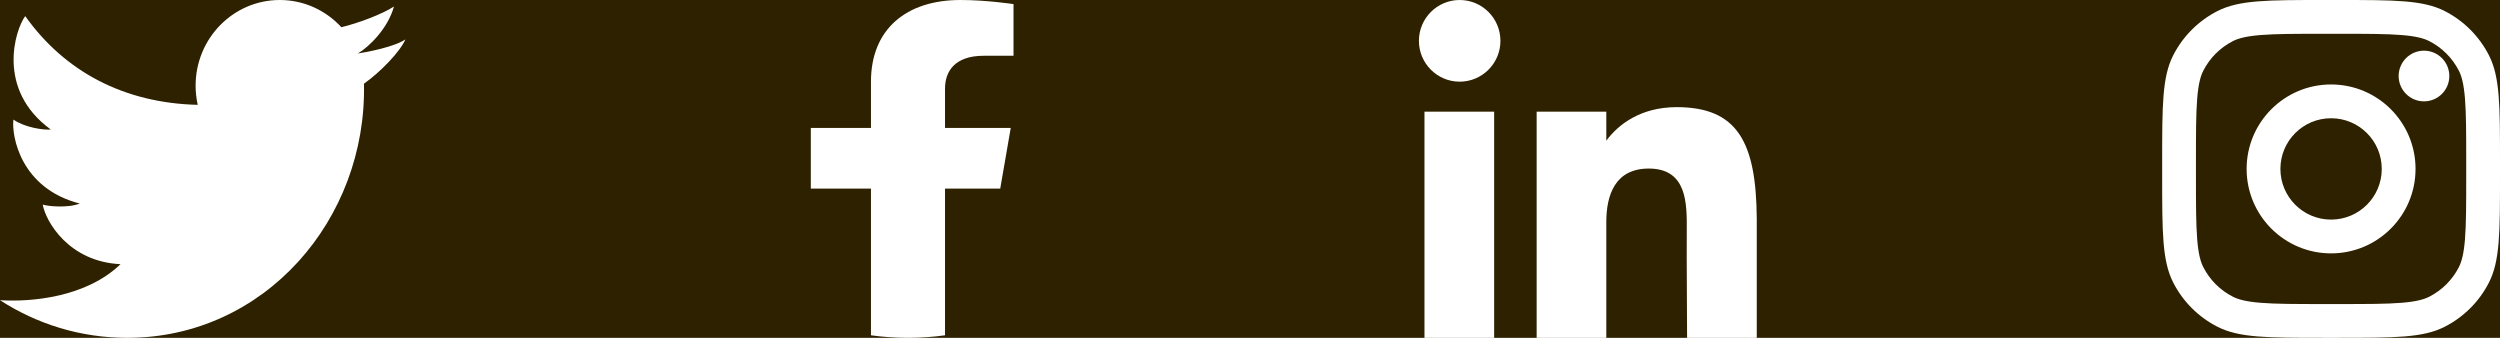 <svg width="111" height="15" viewBox="0 0 111 15" fill="none" xmlns="http://www.w3.org/2000/svg">
<rect width="111" height="15" fill="#E5E5E5"/>
<g id="Education Platform Website - Lesson" clip-path="url(#clip0_0_1)">
<rect width="1440" height="5109" transform="translate(-135 -4925)" fill="white"/>
<g id="Footer">
<rect id="BG" x="-135" y="-244" width="1440" height="428" fill="#2E2100"/>
<g id="Group 17522">
<g id="Social">
<g id="Twitter">
<path id="twitter" d="M5.65 15C3.57 15 1.632 14.386 0 13.328C1.385 13.418 3.83 13.201 5.351 11.729C3.063 11.623 2.032 9.843 1.897 9.082C2.091 9.158 3.018 9.249 3.542 9.037C0.91 8.367 0.507 6.024 0.596 5.309C1.09 5.659 1.927 5.781 2.256 5.751C-0.196 3.971 0.686 1.293 1.12 0.715C2.879 3.188 5.516 4.577 8.779 4.655C8.718 4.381 8.685 4.096 8.685 3.803C8.685 1.703 10.359 0 12.423 0C13.502 0 14.473 0.465 15.156 1.208C15.877 1.037 16.961 0.636 17.492 0.289C17.224 1.263 16.392 2.075 15.889 2.376C15.885 2.366 15.893 2.386 15.889 2.376C16.331 2.308 17.527 2.075 18 1.749C17.766 2.296 16.884 3.206 16.16 3.715C16.295 9.742 11.749 15 5.65 15Z" fill="white"/>
</g>
<g id="Facebook">
<path id="f" d="M44.41 8.374L44.877 5.68H41.959V3.932C41.959 3.195 42.366 2.476 43.673 2.476H45V0.182C45 0.182 43.796 0 42.645 0C40.241 0 38.671 1.291 38.671 3.626V5.68H36V8.374H38.671V14.887C39.208 14.962 39.756 15 40.315 15C40.874 15 41.423 14.962 41.959 14.887V8.374H44.41Z" fill="white"/>
</g>
<g id="Linkedin">
<g id="linked_in">
<path d="M66.619 1.813C66.619 2.814 65.808 3.626 64.809 3.626C63.81 3.626 63 2.814 63 1.813C63 0.812 63.81 0 64.809 0C65.808 0 66.619 0.812 66.619 1.813Z" fill="white"/>
<path d="M63.247 4.959H66.34V15H63.247V4.959Z" fill="white"/>
<path d="M71.32 4.959H68.227V15H71.32C71.32 15 71.32 11.839 71.32 9.862C71.32 8.676 71.698 7.484 73.206 7.484C74.911 7.484 74.901 9.037 74.893 10.24C74.882 11.812 74.907 13.416 74.907 15H78V9.7C77.974 6.316 77.151 4.757 74.443 4.757C72.835 4.757 71.839 5.539 71.32 6.247V4.959Z" fill="white"/>
</g>
</g>
<g id="Instagram">
<g id="instagram">
<path d="M108.75 3.375C108.75 3.996 108.246 4.5 107.625 4.5C107.004 4.5 106.5 3.996 106.5 3.375C106.5 2.754 107.004 2.25 107.625 2.25C108.246 2.25 108.75 2.754 108.75 3.375Z" fill="white"/>
<path fill-rule="evenodd" clip-rule="evenodd" d="M103.5 11.25C105.571 11.25 107.25 9.571 107.25 7.5C107.25 5.429 105.571 3.75 103.5 3.75C101.429 3.75 99.75 5.429 99.75 7.5C99.75 9.571 101.429 11.25 103.5 11.25ZM103.5 9.75C104.743 9.75 105.75 8.743 105.75 7.5C105.75 6.257 104.743 5.25 103.5 5.25C102.257 5.25 101.25 6.257 101.25 7.5C101.25 8.743 102.257 9.75 103.5 9.75Z" fill="white"/>
<path fill-rule="evenodd" clip-rule="evenodd" d="M96 7.2C96 4.68 96 3.42 96.49 2.457C96.922 1.61 97.61 0.922 98.457 0.49C99.42 0 100.68 0 103.2 0H103.8C106.32 0 107.58 0 108.543 0.49C109.39 0.922 110.078 1.61 110.51 2.457C111 3.42 111 4.68 111 7.2V7.8C111 10.32 111 11.58 110.51 12.543C110.078 13.39 109.39 14.078 108.543 14.509C107.58 15 106.32 15 103.8 15H103.2C100.68 15 99.42 15 98.457 14.509C97.61 14.078 96.922 13.39 96.49 12.543C96 11.58 96 10.32 96 7.8V7.2ZM103.2 1.5H103.8C105.085 1.5 105.958 1.501 106.633 1.556C107.291 1.61 107.627 1.707 107.862 1.827C108.426 2.115 108.885 2.574 109.173 3.138C109.293 3.373 109.39 3.709 109.444 4.367C109.499 5.042 109.5 5.915 109.5 7.2V7.8C109.5 9.085 109.499 9.958 109.444 10.633C109.39 11.291 109.293 11.627 109.173 11.862C108.885 12.427 108.426 12.885 107.862 13.173C107.627 13.293 107.291 13.39 106.633 13.444C105.958 13.499 105.085 13.5 103.8 13.5H103.2C101.915 13.5 101.042 13.499 100.367 13.444C99.709 13.39 99.373 13.293 99.138 13.173C98.573 12.885 98.115 12.427 97.827 11.862C97.707 11.627 97.61 11.291 97.556 10.633C97.501 9.958 97.5 9.085 97.5 7.8V7.2C97.5 5.915 97.501 5.042 97.556 4.367C97.61 3.709 97.707 3.373 97.827 3.138C98.115 2.574 98.573 2.115 99.138 1.827C99.373 1.707 99.709 1.61 100.367 1.556C101.042 1.501 101.915 1.5 103.2 1.5Z" fill="white"/>
</g>
</g>
</g>
</g>
</g>
</g>
<defs>
<clipPath id="clip0_0_1">
<rect width="1440" height="5109" fill="white" transform="translate(-135 -4925)"/>
</clipPath>
</defs>
</svg>
